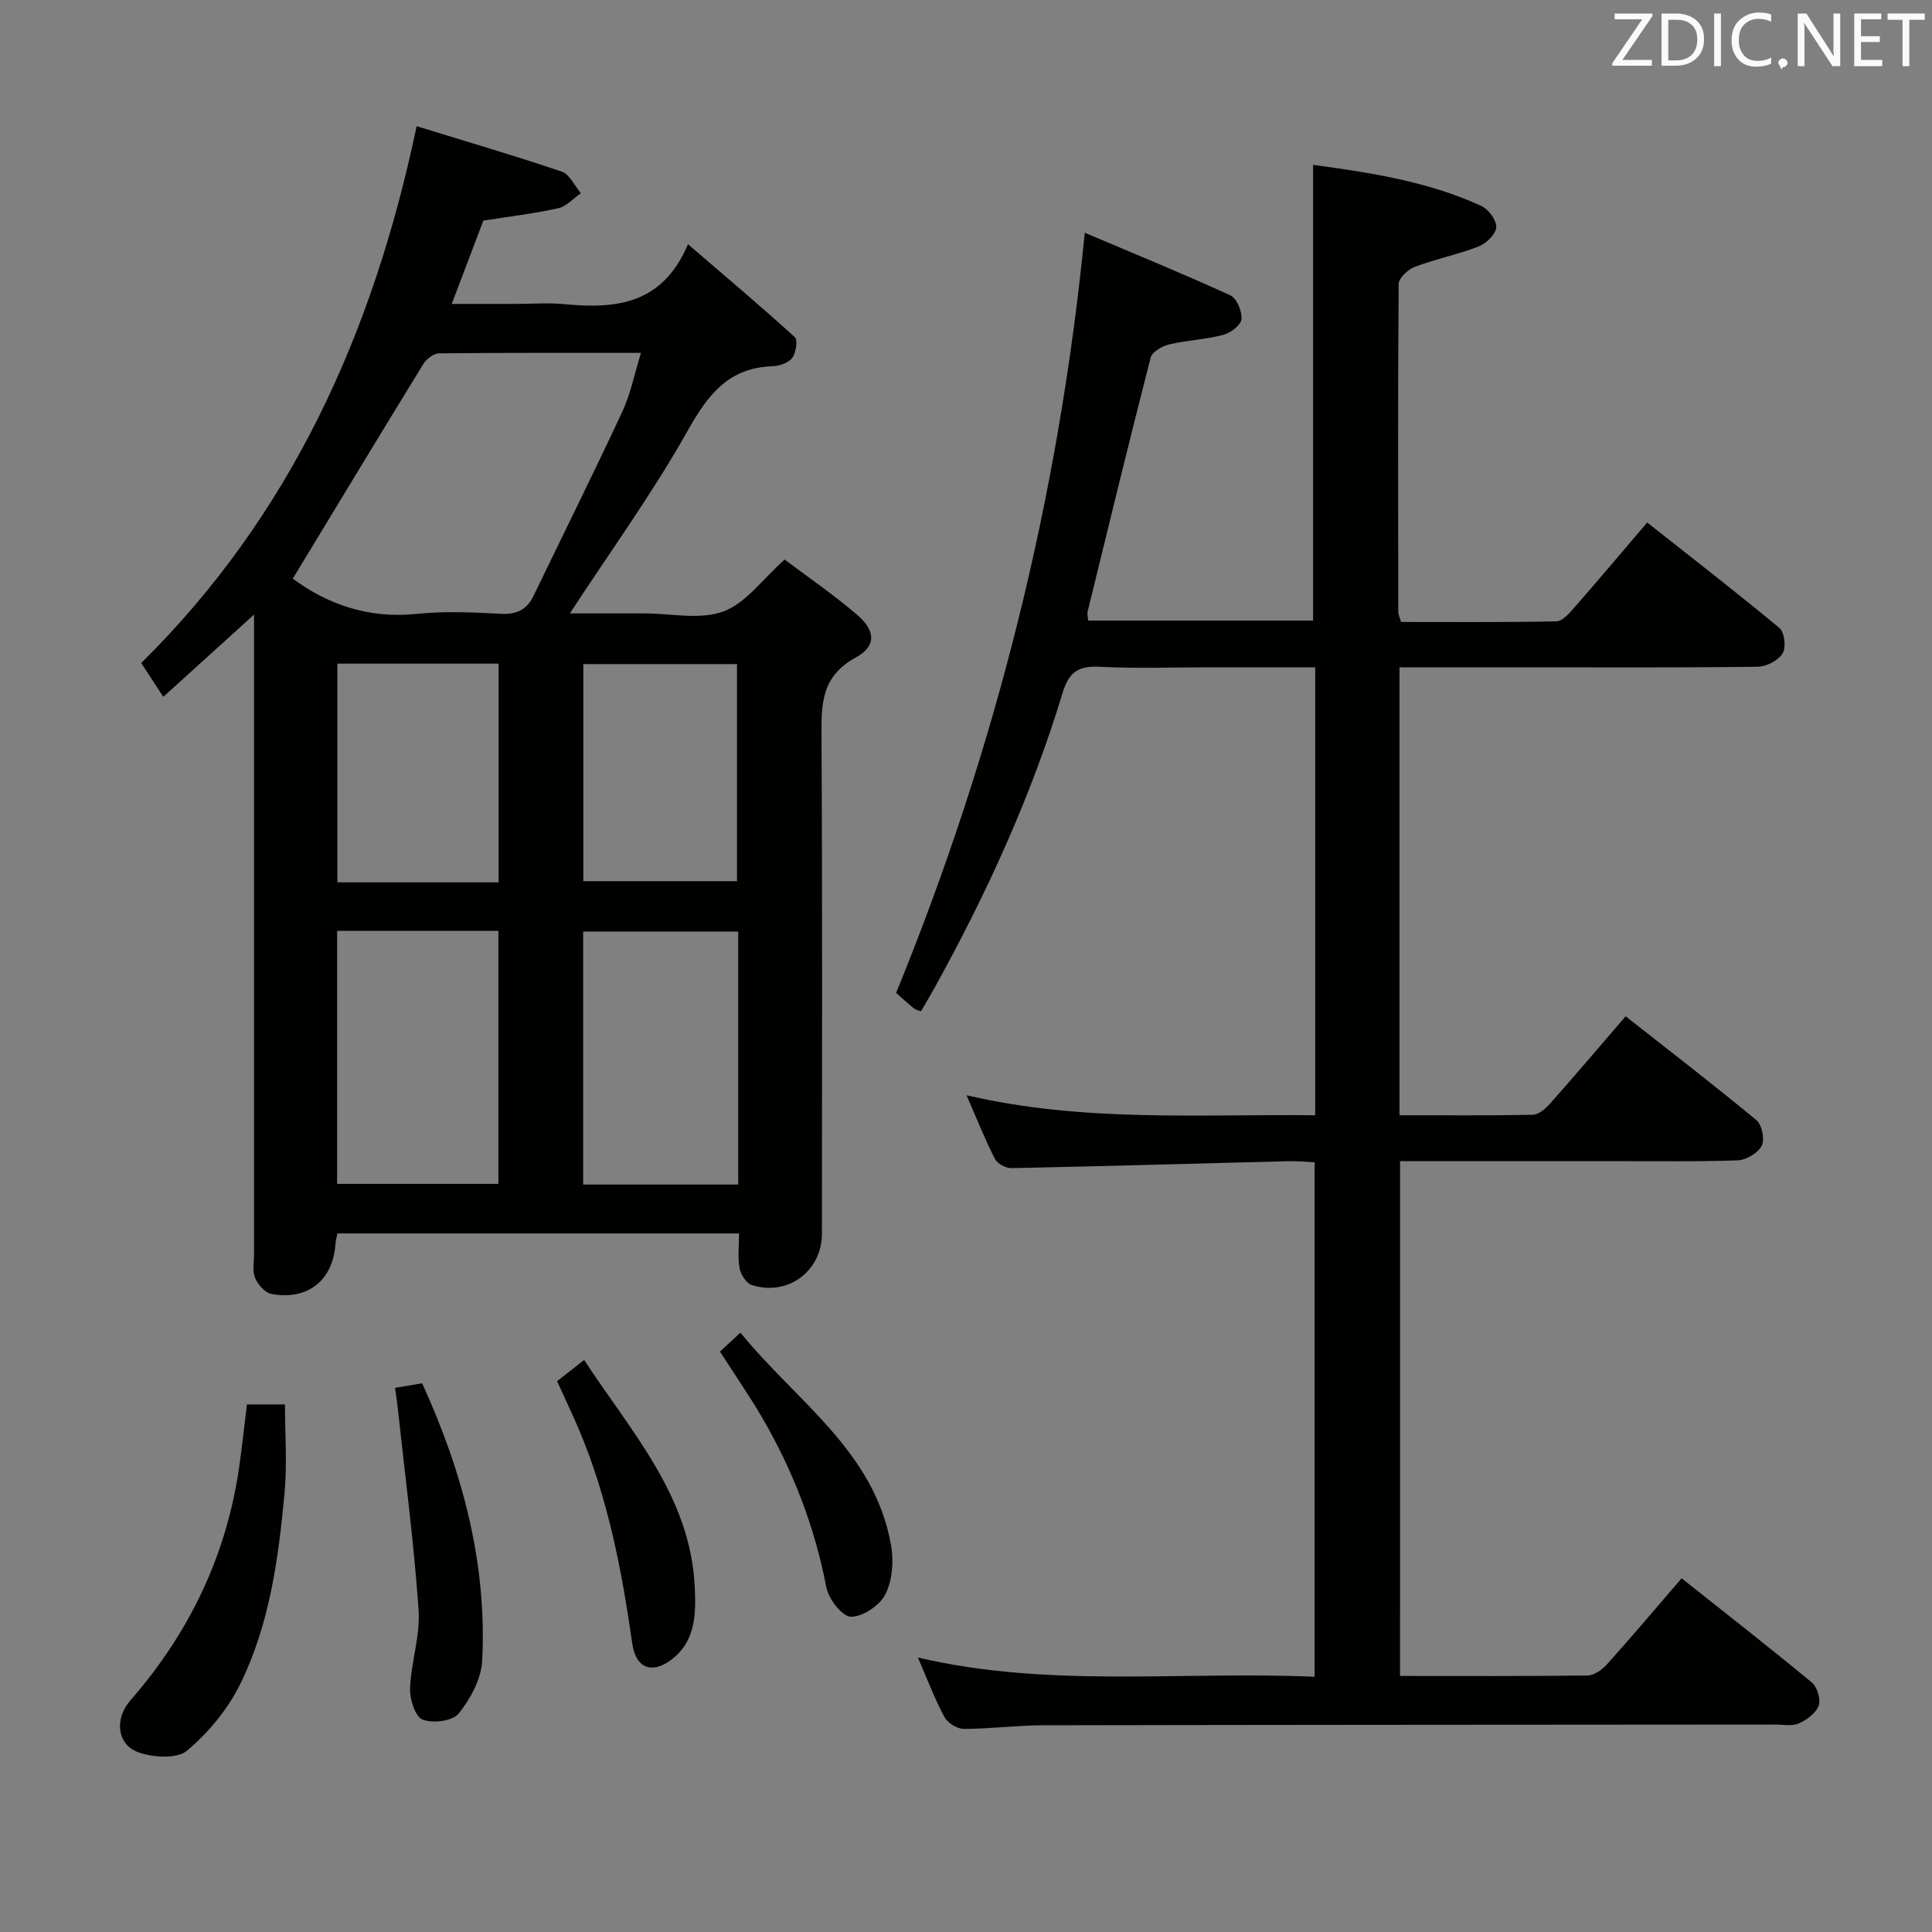 <svg enable-background="new 0 0 400 400" viewBox="0 0 400 400" xmlns="http://www.w3.org/2000/svg"><rect x="0" y="0" width="400" height="400" fill="#808080" stroke="none"/><path d="m289.86 346.99c13.2 0 26.02.07 38.84-.1 1.36-.02 3.01-1.2 4.01-2.31 5.1-5.68 10.03-11.52 15.45-17.81 9.16 7.27 18.18 14.3 26.97 21.58 1.11.92 1.88 3.5 1.41 4.79-.58 1.56-2.48 2.96-4.14 3.68-1.41.62-3.28.23-4.94.23-50.5.04-100.99.05-151.49.15-5.48.01-10.96.75-16.43.75-1.38 0-3.36-1.25-4.02-2.48-2.03-3.8-3.56-7.87-5.48-12.3 27.22 6.39 54.55 2.77 82.14 3.99 0-35.63 0-70.83 0-106.52-1.84-.08-3.62-.28-5.38-.23-19.13.49-38.25 1.04-57.38 1.44-1.16.02-2.92-.9-3.42-1.89-2.04-3.98-3.69-8.16-5.89-13.2 24.24 5.64 48.08 3.89 72.19 4.14 0-31.01 0-61.58 0-92.74-7.56 0-14.84 0-22.12 0-7.5 0-15.01.28-22.49-.11-4.38-.23-6.37 1.04-7.69 5.4-6.48 21.4-15.75 41.63-26.57 61.17-.88 1.59-1.82 3.16-2.76 4.77-.57-.23-1.1-.33-1.46-.62-1.16-.94-2.26-1.95-3.68-3.19 20.5-50.16 33.65-102.23 39.06-157.39 10.2 4.32 20.26 8.44 30.15 12.96 1.32.61 2.44 3.33 2.29 4.94-.12 1.23-2.25 2.85-3.76 3.24-3.67.96-7.55 1.11-11.25 1.99-1.44.34-3.48 1.54-3.79 2.72-4.5 17.51-8.76 35.08-13.06 52.64-.11.45.06.97.13 1.8h46.56c0-31.41 0-62.63 0-94.35 11.57 1.58 23.62 3.36 34.84 8.51 1.48.68 3.18 2.98 3.08 4.42-.09 1.43-2.07 3.35-3.65 3.97-4.29 1.67-8.88 2.58-13.2 4.21-1.41.53-3.34 2.31-3.35 3.53-.18 22.66-.11 45.33-.08 67.99 0 .47.26.94.58 2.01 10.65 0 21.41.1 32.17-.13 1.28-.03 2.7-1.71 3.74-2.9 4.92-5.62 9.73-11.34 15.04-17.56 9.3 7.35 18.48 14.43 27.39 21.85 1.05.87 1.41 4.04.65 5.25-.91 1.46-3.34 2.74-5.13 2.76-16 .21-32 .12-48 .12-8.62 0-17.25 0-26.19 0v92.74c9.37 0 18.49.09 27.61-.1 1.2-.03 2.62-1.24 3.53-2.27 5.18-5.84 10.24-11.8 15.68-18.12 9.21 7.25 18.28 14.22 27.09 21.52 1.14.95 1.75 4.01 1.08 5.3-.79 1.51-3.22 2.95-4.99 3.01-8.82.31-17.66.15-26.49.16-14.31 0-28.63 0-43.39 0-.01 35.58-.01 70.79-.01 106.59z" fill="#010100"/><path d="m69.86 255.37c-.17.85-.36 1.47-.4 2.11-.49 7.54-5.65 11.78-13.23 10.43-1.33-.24-2.83-1.94-3.42-3.32-.6-1.42-.21-3.28-.21-4.94 0-41.82 0-83.65 0-125.47 0-1.94 0-3.88 0-6.94-6.71 6.08-12.54 11.37-18.79 17.03-1.65-2.52-2.96-4.53-4.57-7 30.93-30.55 47.99-68.19 57.02-111.14 10.28 3.17 20.23 6.07 30.04 9.4 1.64.56 2.66 2.93 3.96 4.47-1.55 1.07-2.97 2.73-4.67 3.11-5 1.11-10.11 1.71-15.52 2.57-1.98 5.22-4.09 10.78-6.54 17.24h13.25c3.33 0 6.69-.27 9.99.05 10.64 1.02 20.37.14 25.67-12.41 7.96 6.85 15.16 12.91 22.12 19.25.65.6.24 3.24-.54 4.29-.76 1.02-2.62 1.67-4.01 1.72-9.13.28-13.42 5.84-17.63 13.34-7.22 12.87-15.94 24.89-24.4 37.84h9.42 6c5.5 0 11.5 1.38 16.35-.4 4.67-1.71 8.14-6.69 12.7-10.75 4.74 3.57 10.09 7.23 14.99 11.42 3.85 3.3 4.05 6.52-.29 8.88-7.09 3.86-7.11 9.58-7.07 16.29.2 34.32.1 68.65.09 102.97 0 7.76-7.06 13.04-14.53 10.64-1.13-.36-2.28-2.18-2.52-3.49-.41-2.23-.11-4.59-.11-7.19-27.81 0-55.23 0-83.15 0zm-9.24-135.57c7.04 5.23 15.6 8.35 25.63 7.3 5.76-.6 11.65-.33 17.47-.02 3.29.17 5.37-.86 6.76-3.75 6.12-12.69 12.4-25.31 18.36-38.08 1.7-3.65 2.49-7.73 3.87-12.19-14.54 0-28.17-.05-41.81.1-1.12.01-2.62 1.17-3.26 2.21-9.02 14.68-17.92 29.43-27.02 44.43zm9.18 72.92v52.39h33.39c0-17.74 0-34.98 0-52.39-11.3 0-22.22 0-33.39 0zm83.04.15c-11.07 0-21.59 0-32.1 0v52.38h32.1c0-17.6 0-34.86 0-52.38zm-49.61-10.19c0-15.33 0-30.19 0-45.28-11.26 0-22.17 0-33.38 0v45.28zm17.54-.24h31.82c0-15.25 0-30.12 0-44.95-10.81 0-21.2 0-31.82 0z" fill="#010100"/><path d="m51.13 290.77h7.87c0 6.24.47 12.36-.09 18.39-1.26 13.57-3.1 27.19-9.19 39.54-2.56 5.18-6.57 10.03-10.99 13.75-2.08 1.75-7.05 1.44-10.09.34-4.44-1.6-4.99-6.92-1.65-10.74 12.11-13.87 19.81-29.78 22.49-48.05.62-4.24 1.06-8.52 1.65-13.23z" fill="#010100"/><path d="m81.8 287.34c2.21-.37 3.79-.64 5.6-.95 8.41 18.41 13.45 37.34 12.43 57.46-.19 3.78-2.44 7.88-4.87 10.93-1.24 1.55-5.38 2.08-7.47 1.24-1.54-.62-2.68-4.25-2.59-6.48.21-5.44 2.14-10.91 1.76-16.26-.96-13.87-2.79-27.69-4.28-41.52-.15-1.29-.34-2.58-.58-4.42z" fill="#010100"/><path d="m115.34 285.96c1.81-1.42 3.36-2.64 5.6-4.39 9.74 14.9 22.09 28.24 22.91 47.19.21 4.94.27 10.49-4.2 14.33-4.27 3.68-7.97 2.63-8.75-2.84-2.16-15.16-5.04-30.11-11.04-44.29-1.37-3.21-2.87-6.36-4.52-10z" fill="#010100"/><path d="m149.06 279.83c1.22-1.13 2.39-2.21 4.24-3.92 11.51 14.21 27.81 24.52 31.2 44.11.56 3.26.25 7.23-1.21 10.09-1.17 2.3-4.68 4.64-7.13 4.62-1.77-.02-4.61-3.67-5.07-6.07-2.41-12.56-6.92-24.24-13.33-35.21-2.67-4.57-5.69-8.93-8.7-13.62z" fill="#010100"/><g fill="#fafafb"><path d="m342.2 3.2-6.3 9.2h6.1v1.2h-8.2v-.5l6.2-9.1h-5.7v-1.2h7.8v.4z"/><path d="m344 13.7v-10.9h3.1c1.6 0 3 .5 4.1 1.4 1.1 1 1.6 2.2 1.6 3.9s-.5 3-1.6 4-2.5 1.5-4.2 1.5h-3zm1.4-9.6v8.4h1.6c1.4 0 2.5-.4 3.2-1.1.8-.8 1.2-1.8 1.2-3.2s-.4-2.4-1.2-3.1-1.8-1-3.1-1z"/><path d="m356.3 2.8v10.9h-1.4v-10.9z"/><path d="m366.6 13.2c-.8.4-1.8.6-3 .6-1.6 0-2.8-.5-3.7-1.5s-1.4-2.3-1.4-3.9c0-1.7.5-3.2 1.6-4.2s2.4-1.6 4-1.6c1 0 1.9.1 2.6.4v1.5c-.8-.4-1.6-.6-2.6-.6-1.2 0-2.2.4-3 1.2s-1.1 1.9-1.1 3.3c0 1.3.4 2.3 1.1 3.1s1.6 1.1 2.8 1.1c1.1 0 2-.2 2.8-.7v1.3z"/><path d="m368.2 13c0-.3.1-.5.3-.6.2-.2.4-.3.6-.3.3 0 .5.1.7.3s.3.4.3.6-.1.5-.3.6c-.2.2-.4.3-.7.3-.3 1-.5-.1-.6-.3-.2-.2-.3-.4-.3-.6z"/><path d="m381.1 13.7h-1.7l-5.5-8.4c-.2-.2-.3-.5-.4-.7 0 .2.1.8.1 1.5v7.6h-1.4v-10.9h1.8l5.3 8.3c.3.4.4.6.4.8 0-.3-.1-.8-.1-1.6v-7.5h1.4v10.9z"/><path d="m389.7 13.7h-5.8v-10.9h5.6v1.2h-4.2v3.5h3.9v1.2h-3.9v3.7h4.4z"/><path d="m398.4 4.1h-3.1v9.6h-1.4v-9.6h-3.1v-1.3h7.7v1.3z"/></g></svg>